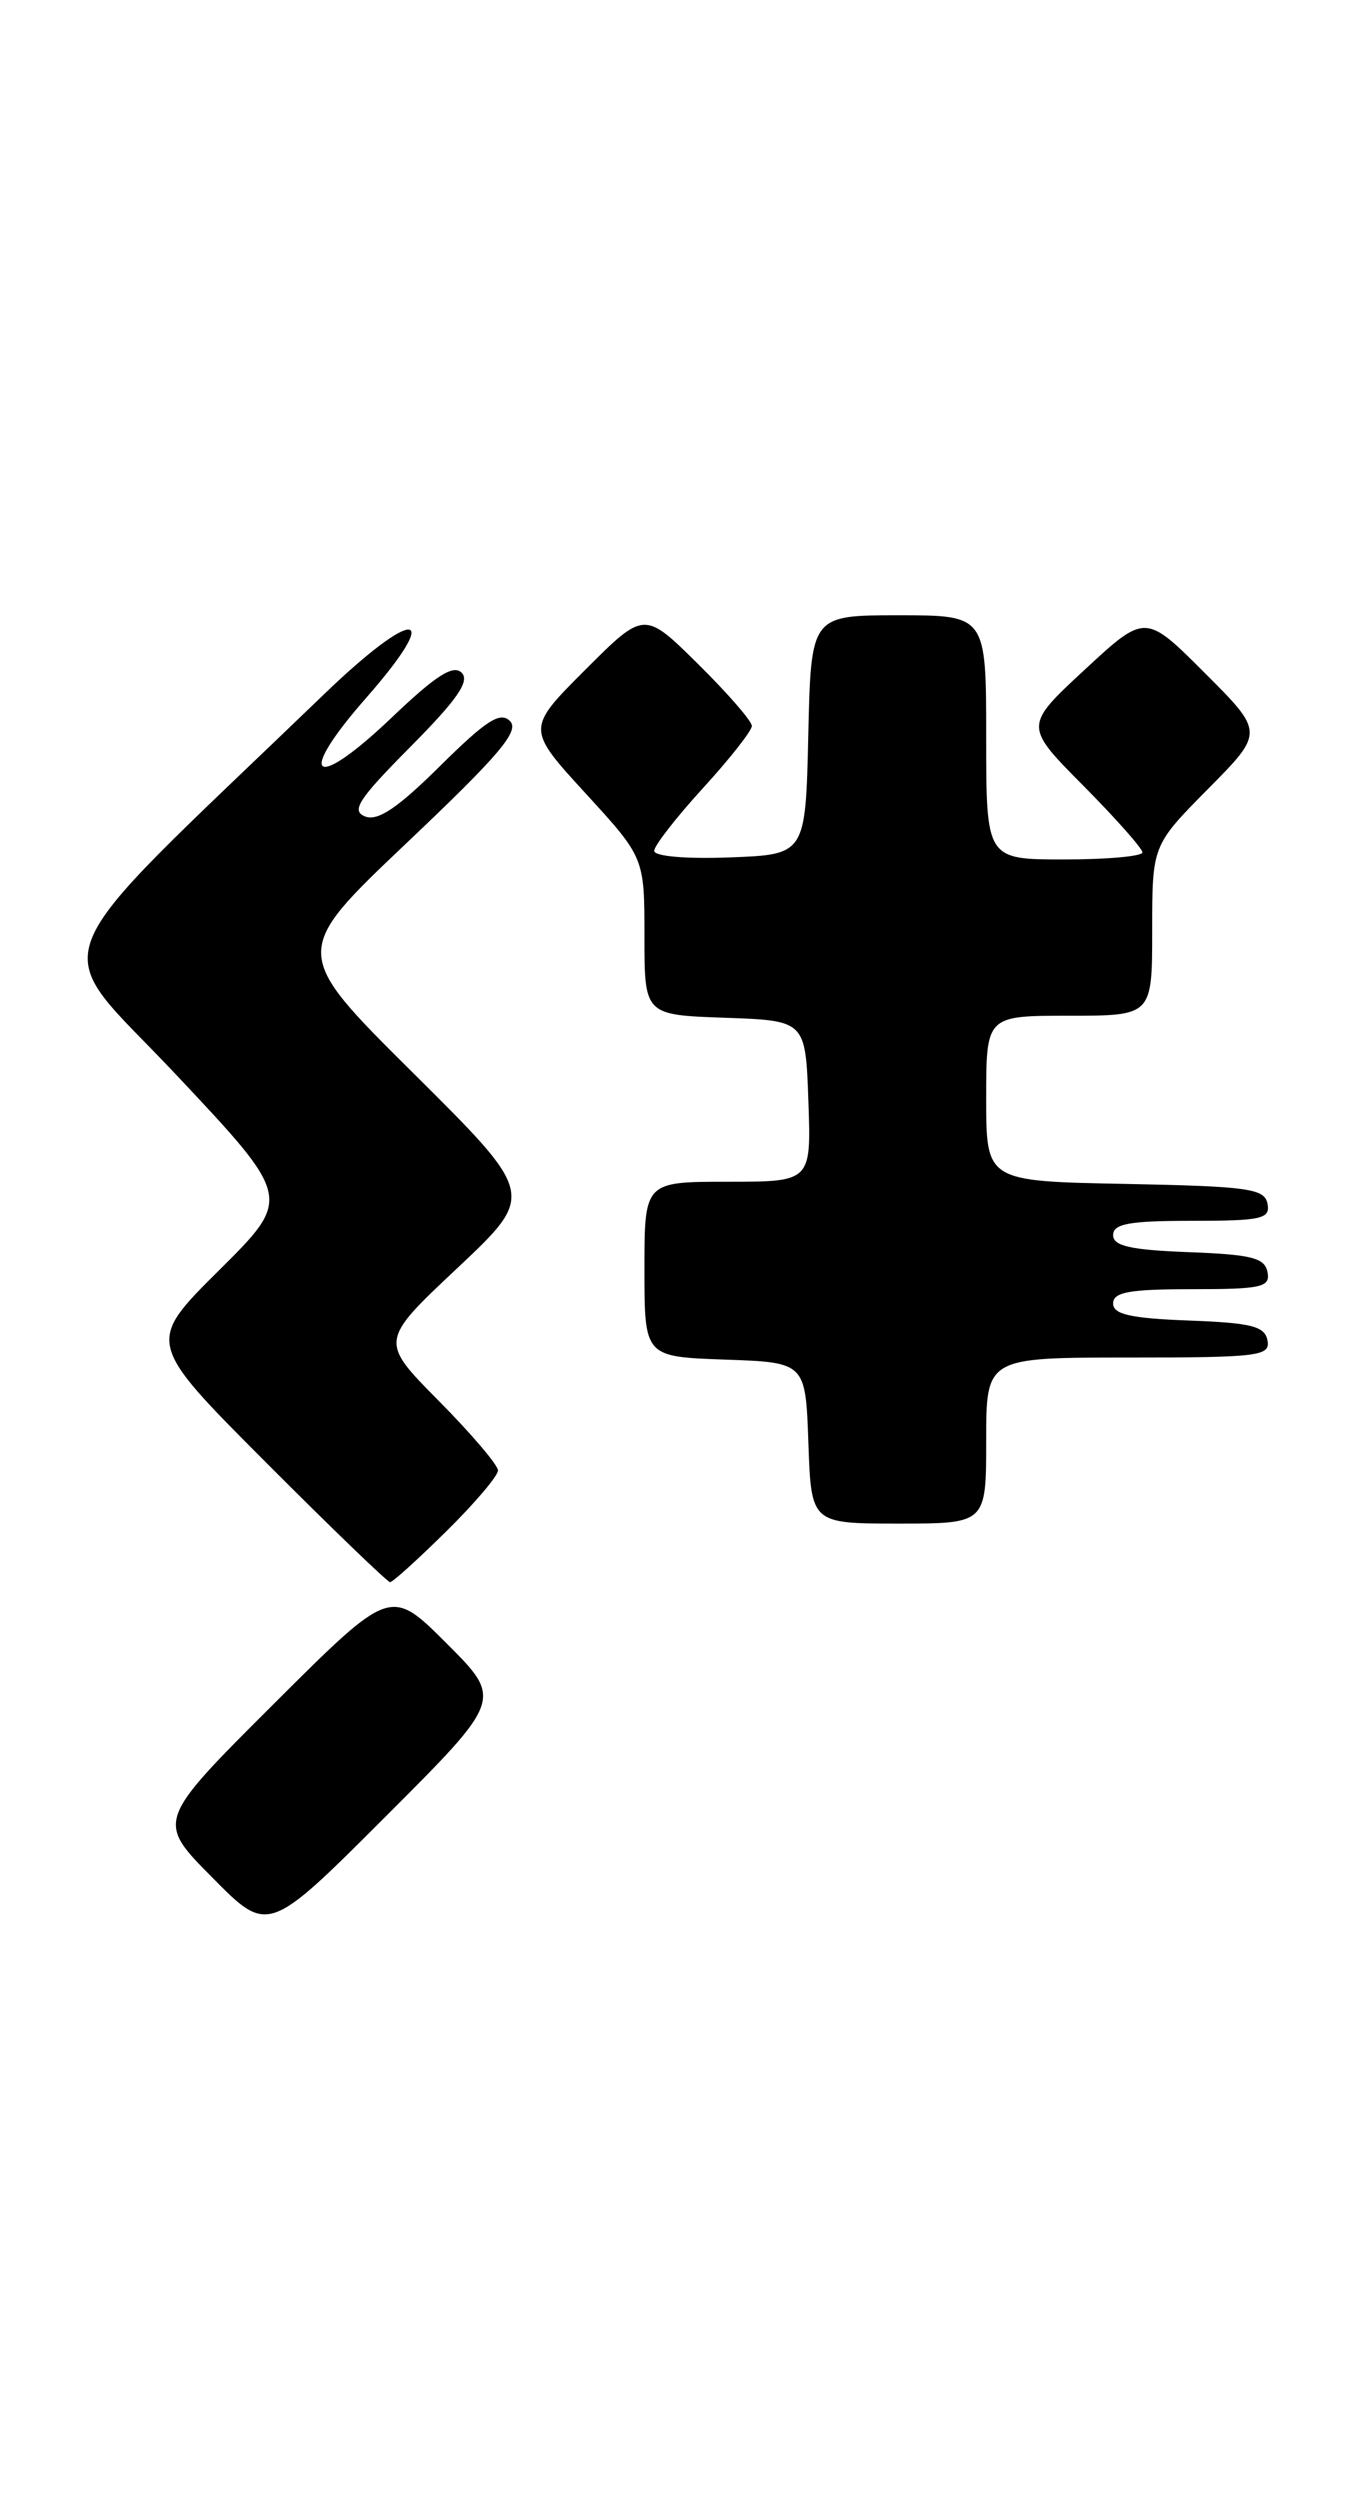 <?xml version="1.0" encoding="UTF-8" standalone="no"?>
<!DOCTYPE svg PUBLIC "-//W3C//DTD SVG 1.1//EN" "http://www.w3.org/Graphics/SVG/1.1/DTD/svg11.dtd" >
<svg xmlns="http://www.w3.org/2000/svg" xmlns:xlink="http://www.w3.org/1999/xlink" version="1.1" viewBox="0 0 140 256">
 <g >
 <path fill="currentColor"
d=" M 45.74 168.27 C 40.00 162.53 40.00 162.53 28.01 174.49 C 16.01 186.46 16.01 186.46 21.74 192.24 C 27.46 198.03 27.46 198.03 39.47 186.02 C 51.48 174.01 51.48 174.01 45.74 168.27 Z  M 45.72 156.78 C 48.62 153.92 51.00 151.12 51.00 150.56 C 51.00 150.01 48.27 146.80 44.94 143.44 C 38.88 137.32 38.88 137.32 46.86 129.82 C 54.84 122.31 54.84 122.31 42.35 109.90 C 29.85 97.50 29.85 97.50 41.67 86.29 C 51.14 77.31 53.24 74.84 52.23 73.83 C 51.23 72.83 49.81 73.74 45.07 78.43 C 40.73 82.73 38.70 84.10 37.40 83.60 C 35.93 83.03 36.69 81.85 42.03 76.47 C 46.83 71.63 48.14 69.74 47.28 68.88 C 46.42 68.02 44.64 69.16 40.13 73.46 C 32.08 81.14 30.22 79.75 37.48 71.48 C 45.53 62.31 42.55 62.06 33.15 71.12 C 3.22 99.96 4.78 95.95 18.00 110.00 C 29.90 122.65 29.90 122.65 22.44 130.06 C 14.99 137.46 14.99 137.46 27.23 149.73 C 33.96 156.48 39.69 162.00 39.95 162.00 C 40.22 162.00 42.81 159.65 45.72 156.78 Z  M 101.00 147.50 C 101.00 139.00 101.00 139.00 115.57 139.00 C 128.91 139.00 130.12 138.85 129.81 137.25 C 129.53 135.79 128.18 135.45 121.74 135.21 C 115.76 134.98 114.00 134.58 114.00 133.46 C 114.00 132.30 115.67 132.00 122.07 132.00 C 129.22 132.00 130.11 131.80 129.81 130.25 C 129.53 128.79 128.18 128.45 121.74 128.21 C 115.76 127.98 114.00 127.58 114.00 126.46 C 114.00 125.30 115.67 125.00 122.07 125.00 C 129.22 125.00 130.11 124.80 129.81 123.25 C 129.51 121.70 127.87 121.47 115.24 121.22 C 101.00 120.95 101.00 120.95 101.00 112.47 C 101.00 104.00 101.00 104.00 109.50 104.00 C 118.00 104.00 118.00 104.00 118.00 95.28 C 118.00 86.56 118.00 86.56 123.73 80.77 C 129.46 74.98 129.46 74.98 123.38 68.90 C 117.30 62.82 117.30 62.82 111.09 68.57 C 104.88 74.33 104.88 74.33 110.94 80.44 C 114.27 83.80 117.00 86.88 117.00 87.28 C 117.00 87.67 113.40 88.00 109.00 88.00 C 101.00 88.00 101.00 88.00 101.00 75.50 C 101.00 63.00 101.00 63.00 92.03 63.00 C 83.06 63.00 83.06 63.00 82.78 75.25 C 82.50 87.50 82.50 87.50 74.75 87.79 C 70.25 87.96 67.00 87.68 67.00 87.12 C 67.00 86.59 69.25 83.70 72.00 80.69 C 74.75 77.68 77.00 74.82 77.00 74.33 C 77.00 73.83 74.52 70.98 71.49 67.99 C 65.98 62.54 65.98 62.54 59.94 68.58 C 53.91 74.61 53.91 74.61 59.95 81.21 C 66.00 87.81 66.00 87.81 66.00 95.86 C 66.00 103.92 66.00 103.92 74.25 104.21 C 82.50 104.50 82.50 104.50 82.79 112.75 C 83.08 121.00 83.08 121.00 74.54 121.00 C 66.00 121.00 66.00 121.00 66.00 129.96 C 66.00 138.92 66.00 138.92 74.25 139.21 C 82.50 139.50 82.50 139.50 82.79 147.75 C 83.08 156.00 83.08 156.00 92.04 156.00 C 101.00 156.00 101.00 156.00 101.00 147.50 Z "/>
</g>
</svg>